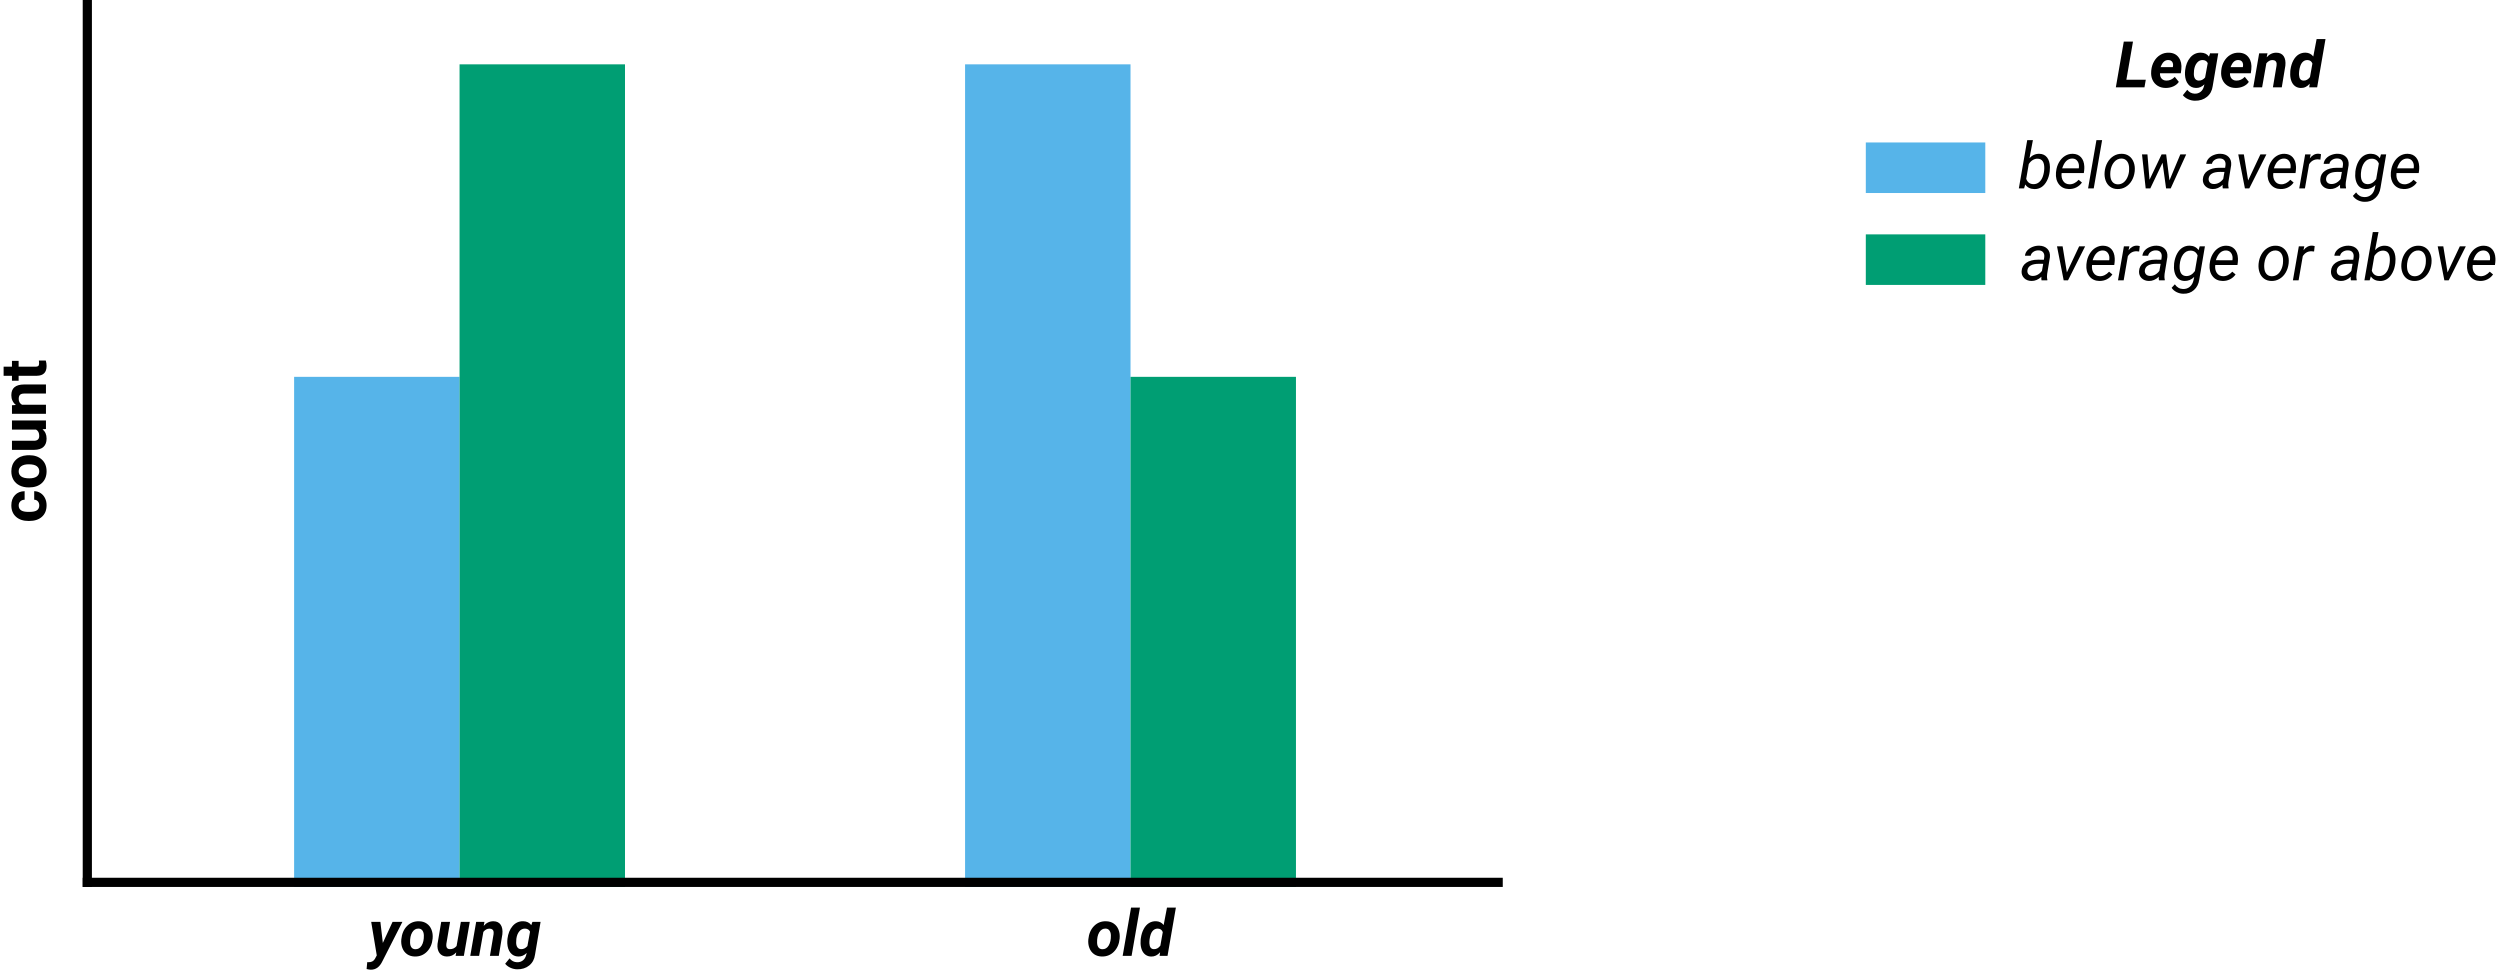 <svg width="544" height="212" viewBox="0 0 544 212" version="1.1" xmlns="http://www.w3.org/2000/svg" xmlns:xlink="http://www.w3.org/1999/xlink">
<title>s1m5_avg_young_old</title>
<desc>Created using Figma</desc>
<g id="Canvas" transform="translate(256 145)">
<rect x="-256" y="-145" width="544" height="212" fill="#FFFFFF"/>
<g id="Rectangle">
<use xlink:href="#path0_fill" transform="translate(-192 -63)" fill="#56B4E9"/>
</g>
<g id="Rectangle">
<use xlink:href="#path1_fill" transform="translate(-156 -131)" fill="#009E73"/>
</g>
<g id="Rectangle">
<use xlink:href="#path1_fill" transform="translate(-46 -131)" fill="#56B4E9"/>
</g>
<g id="Rectangle">
<use xlink:href="#path0_fill" transform="translate(-10 -63)" fill="#009E73"/>
</g>
<g id="Line">
<use xlink:href="#path2_stroke" transform="translate(-238 48)"/>
</g>
<g id="Legend">
<use xlink:href="#path3_fill" transform="translate(204 -139)"/>
</g>
<g id="Rectangle 2">
<use xlink:href="#path4_fill" transform="translate(150 -114)" fill="#56B4E9"/>
</g>
<g id="below average">
<use xlink:href="#path5_fill" transform="translate(183 -117)"/>
</g>
<g id="Rectangle 2.1">
<use xlink:href="#path4_fill" transform="translate(150 -94)" fill="#009E73"/>
</g>
<g id="average or above">
<use xlink:href="#path6_fill" transform="translate(183 -97)"/>
</g>
<g id="young">
<use xlink:href="#path7_fill" transform="translate(-176 50)"/>
</g>
<g id="old">
<use xlink:href="#path8_fill" transform="translate(-20 50)"/>
</g>
<g id="Line 2">
<use xlink:href="#path9_stroke" transform="matrix(6.12323e-17 1 -1 6.12323e-17 -238 -145)"/>
</g>
<g id="count">
<use xlink:href="#path10_fill" transform="matrix(2.22045e-16 -1 1 2.22045e-16 -259 -22)"/>
</g>
</g>
<defs>
<path id="path0_fill" d="M 0 0L 36 0L 36 111L 0 111L 0 0Z"/>
<path id="path1_fill" d="M 0 0L 36 0L 36 179L 0 179L 0 0Z"/>
<path id="path2_stroke" d="M 0 0L 309 0L 309 -2L 0 -2L 0 0Z"/>
<path id="path3_fill" d="M 2.697 11.352L 6.922 11.352L 6.635 13L 0.407 13L 2.137 3.047L 4.14 3.047L 2.697 11.352ZM 11.222 13.137C 10.575 13.132 10 12.975 9.499 12.665C 9.002 12.351 8.631 11.922 8.385 11.38C 8.139 10.833 8.043 10.231 8.098 9.575L 8.118 9.302C 8.187 8.582 8.396 7.921 8.747 7.319C 9.098 6.718 9.549 6.255 10.101 5.932C 10.652 5.604 11.263 5.449 11.933 5.467C 12.885 5.485 13.605 5.836 14.093 6.52C 14.585 7.199 14.772 8.06 14.653 9.104L 14.544 9.944L 10.012 9.944C 9.993 10.423 10.11 10.806 10.36 11.093C 10.611 11.38 10.953 11.528 11.386 11.537C 12.088 11.555 12.703 11.284 13.231 10.724L 14.113 11.817C 13.835 12.237 13.434 12.565 12.91 12.802C 12.386 13.034 11.823 13.146 11.222 13.137ZM 11.837 7.06C 11.481 7.05 11.165 7.162 10.887 7.395C 10.613 7.627 10.367 8.03 10.148 8.604L 12.801 8.604L 12.842 8.427C 12.869 8.244 12.871 8.071 12.849 7.907C 12.803 7.643 12.691 7.438 12.514 7.292C 12.336 7.142 12.11 7.064 11.837 7.06ZM 15.487 9.295C 15.624 8.151 15.995 7.224 16.602 6.513C 17.212 5.797 17.98 5.446 18.905 5.46C 19.694 5.478 20.282 5.763 20.669 6.314L 20.922 5.597L 22.692 5.604L 21.482 12.747C 21.35 13.731 20.931 14.511 20.225 15.085C 19.518 15.659 18.643 15.937 17.6 15.919C 17.089 15.91 16.602 15.798 16.137 15.584C 15.672 15.374 15.289 15.085 14.988 14.716L 15.945 13.54C 16.374 14.082 16.912 14.363 17.559 14.381C 18.06 14.399 18.488 14.267 18.844 13.984C 19.199 13.706 19.441 13.312 19.568 12.802L 19.678 12.357C 19.14 12.895 18.536 13.155 17.866 13.137C 17.146 13.128 16.574 12.861 16.15 12.337C 15.727 11.808 15.494 11.122 15.453 10.279C 15.44 10.001 15.451 9.673 15.487 9.295ZM 17.381 10.102C 17.381 10.53 17.47 10.874 17.648 11.134C 17.83 11.389 18.092 11.523 18.434 11.537C 18.958 11.555 19.422 11.332 19.828 10.867L 20.402 7.736C 20.206 7.308 19.844 7.085 19.315 7.066C 18.823 7.053 18.406 7.251 18.064 7.661C 17.723 8.071 17.509 8.616 17.422 9.295C 17.39 9.628 17.376 9.896 17.381 10.102ZM 26.452 13.137C 25.805 13.132 25.231 12.975 24.73 12.665C 24.233 12.351 23.861 11.922 23.615 11.38C 23.369 10.833 23.273 10.231 23.328 9.575L 23.349 9.302C 23.417 8.582 23.627 7.921 23.977 7.319C 24.328 6.718 24.78 6.255 25.331 5.932C 25.883 5.604 26.493 5.449 27.163 5.467C 28.116 5.485 28.836 5.836 29.323 6.52C 29.815 7.199 30.002 8.06 29.884 9.104L 29.774 9.944L 25.242 9.944C 25.224 10.423 25.34 10.806 25.591 11.093C 25.841 11.38 26.183 11.528 26.616 11.537C 27.318 11.555 27.933 11.284 28.462 10.724L 29.344 11.817C 29.066 12.237 28.665 12.565 28.141 12.802C 27.616 13.034 27.054 13.146 26.452 13.137ZM 27.067 7.06C 26.712 7.05 26.395 7.162 26.117 7.395C 25.844 7.627 25.598 8.03 25.379 8.604L 28.031 8.604L 28.072 8.427C 28.1 8.244 28.102 8.071 28.079 7.907C 28.034 7.643 27.922 7.438 27.744 7.292C 27.566 7.142 27.341 7.064 27.067 7.06ZM 33.398 5.597L 33.233 6.472C 33.826 5.784 34.544 5.449 35.387 5.467C 36.084 5.48 36.599 5.736 36.932 6.232C 37.264 6.729 37.385 7.417 37.294 8.297L 36.515 13L 34.587 13L 35.38 8.276C 35.403 8.099 35.407 7.937 35.394 7.791C 35.334 7.326 35.043 7.087 34.519 7.073C 34.013 7.055 33.559 7.29 33.158 7.777L 32.235 13L 30.308 13L 31.593 5.604L 33.398 5.597ZM 41.703 5.46C 42.391 5.478 42.947 5.754 43.371 6.287L 44.096 2.5L 46.03 2.5L 44.212 13L 42.489 13L 42.599 12.207C 42.047 12.85 41.405 13.162 40.671 13.144C 40.211 13.139 39.807 13.018 39.461 12.781C 39.115 12.544 38.846 12.205 38.654 11.763C 38.467 11.316 38.365 10.819 38.347 10.273C 38.333 9.985 38.34 9.707 38.367 9.438L 38.408 9.131C 38.518 8.374 38.727 7.709 39.037 7.135C 39.352 6.561 39.734 6.134 40.185 5.856C 40.641 5.578 41.147 5.446 41.703 5.46ZM 40.302 9.438C 40.265 9.785 40.254 10.076 40.268 10.313C 40.313 11.116 40.637 11.523 41.238 11.537C 41.781 11.56 42.252 11.305 42.653 10.771L 43.18 7.832C 43.002 7.344 42.647 7.089 42.113 7.066C 41.644 7.053 41.252 7.235 40.938 7.613C 40.628 7.987 40.416 8.595 40.302 9.438Z"/>
<path id="path4_fill" d="M 0 0L 26 0L 26 11L 0 11L 0 0Z"/>
<path id="path5_fill" d="M 7.011 9.336C 6.92 10.092 6.712 10.774 6.389 11.38C 6.065 11.986 5.673 12.435 5.213 12.727C 4.753 13.018 4.242 13.157 3.682 13.144C 2.788 13.125 2.125 12.79 1.692 12.139L 1.439 13L 0.298 13L 2.123 2.5L 3.36 2.5L 2.615 6.424C 3.208 5.768 3.928 5.449 4.775 5.467C 5.486 5.485 6.04 5.747 6.437 6.253C 6.833 6.759 7.043 7.456 7.065 8.345C 7.07 8.636 7.056 8.919 7.024 9.192L 7.011 9.336ZM 5.835 8.618C 5.849 7.953 5.737 7.445 5.5 7.094C 5.263 6.738 4.901 6.551 4.413 6.533C 3.643 6.515 2.991 6.902 2.458 7.695L 1.904 10.915C 2.178 11.667 2.69 12.052 3.442 12.07C 3.925 12.088 4.347 11.945 4.707 11.64C 5.072 11.334 5.347 10.908 5.534 10.361C 5.721 9.81 5.821 9.229 5.835 8.618ZM 11.194 13.137C 10.274 13.118 9.554 12.779 9.034 12.118C 8.515 11.457 8.296 10.612 8.378 9.582L 8.412 9.288C 8.49 8.554 8.706 7.884 9.062 7.278C 9.422 6.672 9.859 6.216 10.374 5.911C 10.889 5.601 11.445 5.453 12.042 5.467C 12.803 5.485 13.4 5.738 13.833 6.226C 14.266 6.713 14.503 7.374 14.544 8.208C 14.558 8.504 14.549 8.8 14.517 9.097L 14.441 9.664L 9.608 9.664C 9.526 10.334 9.636 10.904 9.937 11.373C 10.242 11.842 10.695 12.086 11.297 12.104C 12.026 12.123 12.7 11.795 13.32 11.12L 14.031 11.722C 13.721 12.168 13.32 12.519 12.828 12.774C 12.341 13.025 11.796 13.146 11.194 13.137ZM 11.98 6.499C 11.47 6.485 11.023 6.659 10.641 7.019C 10.262 7.379 9.962 7.914 9.738 8.625L 13.334 8.632L 13.361 8.522C 13.434 7.948 13.341 7.472 13.081 7.094C 12.826 6.711 12.459 6.513 11.98 6.499ZM 16.595 13L 15.364 13L 17.183 2.5L 18.42 2.5L 16.595 13ZM 22.727 5.467C 23.346 5.476 23.877 5.645 24.319 5.973C 24.761 6.301 25.087 6.754 25.297 7.333C 25.511 7.907 25.584 8.536 25.516 9.22L 25.502 9.37C 25.415 10.09 25.201 10.742 24.859 11.325C 24.518 11.904 24.076 12.355 23.533 12.679C 22.991 13.002 22.396 13.155 21.749 13.137C 21.134 13.128 20.603 12.959 20.156 12.631C 19.714 12.303 19.391 11.856 19.186 11.291C 18.98 10.726 18.908 10.104 18.967 9.425C 19.035 8.659 19.242 7.971 19.589 7.36C 19.935 6.75 20.38 6.278 20.922 5.945C 21.469 5.608 22.07 5.449 22.727 5.467ZM 20.211 9.432C 20.179 9.719 20.179 10.017 20.211 10.327C 20.256 10.865 20.416 11.293 20.689 11.612C 20.967 11.931 21.337 12.098 21.797 12.111C 22.207 12.125 22.585 12.025 22.932 11.81C 23.278 11.592 23.57 11.264 23.807 10.826C 24.044 10.389 24.196 9.903 24.265 9.37C 24.301 8.951 24.308 8.598 24.285 8.311C 24.23 7.759 24.064 7.324 23.786 7.005C 23.508 6.686 23.139 6.517 22.679 6.499C 22.041 6.485 21.498 6.736 21.052 7.251C 20.605 7.766 20.329 8.44 20.225 9.274L 20.211 9.432ZM 33.076 11.25L 35.435 5.604L 36.713 5.604L 33.343 13L 32.338 13L 31.572 7.408L 28.906 13L 27.901 13L 27.102 5.604L 28.284 5.604L 28.735 11.113L 31.36 5.604L 32.358 5.604L 33.076 11.25ZM 44.677 13C 44.645 12.868 44.629 12.738 44.629 12.61L 44.649 12.221C 43.97 12.85 43.25 13.155 42.489 13.137C 41.838 13.128 41.307 12.922 40.897 12.521C 40.491 12.116 40.306 11.61 40.343 11.004C 40.388 10.22 40.73 9.609 41.368 9.172C 42.011 8.73 42.854 8.509 43.898 8.509L 45.19 8.516L 45.272 7.928C 45.317 7.486 45.23 7.137 45.012 6.882C 44.797 6.622 44.474 6.488 44.041 6.479C 43.617 6.469 43.241 6.574 42.913 6.793C 42.59 7.007 42.391 7.292 42.318 7.647L 41.074 7.654C 41.115 7.221 41.284 6.839 41.58 6.506C 41.876 6.169 42.257 5.909 42.722 5.727C 43.187 5.54 43.667 5.451 44.164 5.46C 44.934 5.478 45.533 5.713 45.962 6.164C 46.39 6.611 46.57 7.205 46.502 7.948L 45.9 11.612L 45.866 12.139C 45.857 12.389 45.884 12.638 45.948 12.884L 45.935 13L 44.677 13ZM 42.735 12.043C 43.132 12.052 43.505 11.959 43.856 11.763C 44.212 11.562 44.517 11.287 44.773 10.935L 45.039 9.411L 44.102 9.404C 43.323 9.404 42.726 9.527 42.312 9.773C 41.897 10.02 41.662 10.368 41.607 10.819C 41.566 11.166 41.646 11.455 41.847 11.688C 42.052 11.915 42.348 12.034 42.735 12.043ZM 50.193 11.271L 52.859 5.604L 54.165 5.604L 50.44 13L 49.496 13L 48.047 5.604L 49.264 5.604L 50.193 11.271ZM 57.255 13.137C 56.334 13.118 55.614 12.779 55.095 12.118C 54.575 11.457 54.356 10.612 54.438 9.582L 54.473 9.288C 54.55 8.554 54.767 7.884 55.122 7.278C 55.482 6.672 55.92 6.216 56.435 5.911C 56.95 5.601 57.505 5.453 58.102 5.467C 58.864 5.485 59.461 5.738 59.894 6.226C 60.327 6.713 60.563 7.374 60.605 8.208C 60.618 8.504 60.609 8.8 60.577 9.097L 60.502 9.664L 55.669 9.664C 55.587 10.334 55.696 10.904 55.997 11.373C 56.302 11.842 56.756 12.086 57.357 12.104C 58.087 12.123 58.761 11.795 59.381 11.12L 60.092 11.722C 59.782 12.168 59.381 12.519 58.889 12.774C 58.401 13.025 57.856 13.146 57.255 13.137ZM 58.041 6.499C 57.531 6.485 57.084 6.659 56.701 7.019C 56.323 7.379 56.022 7.914 55.799 8.625L 59.395 8.632L 59.422 8.522C 59.495 7.948 59.401 7.472 59.142 7.094C 58.886 6.711 58.52 6.513 58.041 6.499ZM 65.916 6.731L 65.335 6.67C 64.542 6.67 63.918 7.028 63.462 7.743L 62.553 13L 61.315 13L 62.601 5.604L 63.797 5.597L 63.612 6.458C 64.136 5.77 64.754 5.435 65.465 5.453C 65.615 5.453 65.811 5.487 66.053 5.556L 65.916 6.731ZM 70.23 13C 70.198 12.868 70.182 12.738 70.182 12.61L 70.202 12.221C 69.523 12.85 68.803 13.155 68.042 13.137C 67.39 13.128 66.859 12.922 66.449 12.521C 66.044 12.116 65.859 11.61 65.895 11.004C 65.941 10.22 66.283 9.609 66.921 9.172C 67.564 8.73 68.407 8.509 69.45 8.509L 70.742 8.516L 70.824 7.928C 70.87 7.486 70.783 7.137 70.564 6.882C 70.35 6.622 70.027 6.488 69.594 6.479C 69.17 6.469 68.794 6.574 68.466 6.793C 68.142 7.007 67.944 7.292 67.871 7.647L 66.627 7.654C 66.668 7.221 66.837 6.839 67.133 6.506C 67.429 6.169 67.81 5.909 68.274 5.727C 68.739 5.54 69.22 5.451 69.717 5.46C 70.487 5.478 71.086 5.713 71.515 6.164C 71.943 6.611 72.123 7.205 72.055 7.948L 71.453 11.612L 71.419 12.139C 71.41 12.389 71.437 12.638 71.501 12.884L 71.487 13L 70.23 13ZM 68.288 12.043C 68.685 12.052 69.058 11.959 69.409 11.763C 69.765 11.562 70.07 11.287 70.325 10.935L 70.592 9.411L 69.655 9.404C 68.876 9.404 68.279 9.527 67.864 9.773C 67.45 10.02 67.215 10.368 67.16 10.819C 67.119 11.166 67.199 11.455 67.399 11.688C 67.605 11.915 67.901 12.034 68.288 12.043ZM 73.531 9.288C 73.641 8.481 73.857 7.782 74.181 7.189C 74.509 6.592 74.905 6.153 75.37 5.87C 75.84 5.583 76.352 5.446 76.908 5.46C 77.765 5.478 78.412 5.802 78.85 6.431L 79.096 5.604L 80.231 5.604L 79 12.843C 78.868 13.786 78.485 14.54 77.852 15.105C 77.218 15.675 76.436 15.946 75.507 15.919C 75.005 15.91 74.525 15.791 74.064 15.563C 73.609 15.336 73.249 15.023 72.984 14.627L 73.689 13.868C 74.135 14.529 74.725 14.868 75.459 14.887C 76.047 14.905 76.544 14.741 76.949 14.395C 77.359 14.048 77.63 13.556 77.763 12.918L 77.899 12.262C 77.298 12.863 76.594 13.155 75.787 13.137C 75.327 13.123 74.926 13 74.584 12.768C 74.247 12.531 73.985 12.191 73.798 11.749C 73.611 11.302 73.508 10.806 73.49 10.259C 73.481 9.99 73.495 9.666 73.531 9.288ZM 74.728 9.992C 74.714 10.644 74.826 11.15 75.062 11.51C 75.304 11.865 75.666 12.052 76.149 12.07C 76.888 12.088 77.523 11.726 78.057 10.983L 78.638 7.586C 78.364 6.911 77.87 6.561 77.154 6.533C 76.484 6.515 75.933 6.788 75.5 7.354C 75.072 7.919 74.819 8.682 74.741 9.644L 74.728 9.992ZM 84.065 13.137C 83.145 13.118 82.425 12.779 81.905 12.118C 81.386 11.457 81.167 10.612 81.249 9.582L 81.283 9.288C 81.361 8.554 81.577 7.884 81.933 7.278C 82.293 6.672 82.73 6.216 83.245 5.911C 83.76 5.601 84.316 5.453 84.913 5.467C 85.674 5.485 86.271 5.738 86.704 6.226C 87.137 6.713 87.374 7.374 87.415 8.208C 87.429 8.504 87.42 8.8 87.388 9.097L 87.312 9.664L 82.48 9.664C 82.397 10.334 82.507 10.904 82.808 11.373C 83.113 11.842 83.566 12.086 84.168 12.104C 84.897 12.123 85.572 11.795 86.191 11.12L 86.902 11.722C 86.592 12.168 86.191 12.519 85.699 12.774C 85.212 13.025 84.667 13.146 84.065 13.137ZM 84.852 6.499C 84.341 6.485 83.894 6.659 83.512 7.019C 83.133 7.379 82.833 7.914 82.609 8.625L 86.205 8.632L 86.232 8.522C 86.305 7.948 86.212 7.472 85.952 7.094C 85.697 6.711 85.33 6.513 84.852 6.499Z"/>
<path id="path6_fill" d="M 5.236 13C 5.204 12.868 5.188 12.738 5.188 12.61L 5.209 12.221C 4.53 12.85 3.81 13.155 3.049 13.137C 2.397 13.128 1.866 12.922 1.456 12.521C 1.05 12.116 0.866 11.61 0.902 11.004C 0.948 10.22 1.29 9.609 1.928 9.172C 2.57 8.73 3.413 8.509 4.457 8.509L 5.749 8.516L 5.831 7.928C 5.877 7.486 5.79 7.137 5.571 6.882C 5.357 6.622 5.034 6.488 4.601 6.479C 4.177 6.469 3.801 6.574 3.473 6.793C 3.149 7.007 2.951 7.292 2.878 7.647L 1.634 7.654C 1.675 7.221 1.843 6.839 2.14 6.506C 2.436 6.169 2.816 5.909 3.281 5.727C 3.746 5.54 4.227 5.451 4.724 5.46C 5.494 5.478 6.093 5.713 6.521 6.164C 6.95 6.611 7.13 7.205 7.062 7.948L 6.46 11.612L 6.426 12.139C 6.417 12.389 6.444 12.638 6.508 12.884L 6.494 13L 5.236 13ZM 3.295 12.043C 3.691 12.052 4.065 11.959 4.416 11.763C 4.771 11.562 5.077 11.287 5.332 10.935L 5.599 9.411L 4.662 9.404C 3.883 9.404 3.286 9.527 2.871 9.773C 2.456 10.02 2.222 10.368 2.167 10.819C 2.126 11.166 2.206 11.455 2.406 11.688C 2.611 11.915 2.908 12.034 3.295 12.043ZM 10.753 11.271L 13.419 5.604L 14.725 5.604L 10.999 13L 10.056 13L 8.606 5.604L 9.823 5.604L 10.753 11.271ZM 17.814 13.137C 16.894 13.118 16.174 12.779 15.654 12.118C 15.135 11.457 14.916 10.612 14.998 9.582L 15.032 9.288C 15.11 8.554 15.326 7.884 15.682 7.278C 16.042 6.672 16.479 6.216 16.994 5.911C 17.509 5.601 18.065 5.453 18.662 5.467C 19.423 5.485 20.02 5.738 20.453 6.226C 20.886 6.713 21.123 7.374 21.164 8.208C 21.178 8.504 21.169 8.8 21.137 9.097L 21.061 9.664L 16.229 9.664C 16.146 10.334 16.256 10.904 16.557 11.373C 16.862 11.842 17.315 12.086 17.917 12.104C 18.646 12.123 19.321 11.795 19.94 11.12L 20.651 11.722C 20.341 12.168 19.94 12.519 19.448 12.774C 18.961 13.025 18.416 13.146 17.814 13.137ZM 18.601 6.499C 18.09 6.485 17.644 6.659 17.261 7.019C 16.883 7.379 16.582 7.914 16.358 8.625L 19.954 8.632L 19.981 8.522C 20.054 7.948 19.961 7.472 19.701 7.094C 19.446 6.711 19.079 6.513 18.601 6.499ZM 26.476 6.731L 25.895 6.67C 25.102 6.67 24.477 7.028 24.021 7.743L 23.112 13L 21.875 13L 23.16 5.604L 24.356 5.597L 24.172 6.458C 24.696 5.77 25.314 5.435 26.024 5.453C 26.175 5.453 26.371 5.487 26.612 5.556L 26.476 6.731ZM 30.789 13C 30.757 12.868 30.741 12.738 30.741 12.61L 30.762 12.221C 30.083 12.85 29.363 13.155 28.602 13.137C 27.95 13.128 27.419 12.922 27.009 12.521C 26.603 12.116 26.419 11.61 26.455 11.004C 26.501 10.22 26.842 9.609 27.48 9.172C 28.123 8.73 28.966 8.509 30.01 8.509L 31.302 8.516L 31.384 7.928C 31.429 7.486 31.343 7.137 31.124 6.882C 30.91 6.622 30.586 6.488 30.153 6.479C 29.73 6.469 29.354 6.574 29.025 6.793C 28.702 7.007 28.504 7.292 28.431 7.647L 27.186 7.654C 27.227 7.221 27.396 6.839 27.692 6.506C 27.989 6.169 28.369 5.909 28.834 5.727C 29.299 5.54 29.78 5.451 30.276 5.46C 31.047 5.478 31.646 5.713 32.074 6.164C 32.503 6.611 32.683 7.205 32.614 7.948L 32.013 11.612L 31.979 12.139C 31.969 12.389 31.997 12.638 32.06 12.884L 32.047 13L 30.789 13ZM 28.848 12.043C 29.244 12.052 29.618 11.959 29.969 11.763C 30.324 11.562 30.63 11.287 30.885 10.935L 31.151 9.411L 30.215 9.404C 29.436 9.404 28.838 9.527 28.424 9.773C 28.009 10.02 27.774 10.368 27.72 10.819C 27.679 11.166 27.759 11.455 27.959 11.688C 28.164 11.915 28.46 12.034 28.848 12.043ZM 34.091 9.288C 34.2 8.481 34.417 7.782 34.74 7.189C 35.068 6.592 35.465 6.153 35.93 5.87C 36.399 5.583 36.912 5.446 37.468 5.46C 38.325 5.478 38.972 5.802 39.409 6.431L 39.655 5.604L 40.79 5.604L 39.56 12.843C 39.427 13.786 39.045 14.54 38.411 15.105C 37.778 15.675 36.996 15.946 36.066 15.919C 35.565 15.91 35.084 15.791 34.624 15.563C 34.168 15.336 33.808 15.023 33.544 14.627L 34.248 13.868C 34.695 14.529 35.285 14.868 36.019 14.887C 36.606 14.905 37.103 14.741 37.509 14.395C 37.919 14.048 38.19 13.556 38.322 12.918L 38.459 12.262C 37.857 12.863 37.153 13.155 36.347 13.137C 35.886 13.123 35.485 13 35.144 12.768C 34.806 12.531 34.544 12.191 34.357 11.749C 34.171 11.302 34.068 10.806 34.05 10.259C 34.041 9.99 34.054 9.666 34.091 9.288ZM 35.287 9.992C 35.273 10.644 35.385 11.15 35.622 11.51C 35.864 11.865 36.226 12.052 36.709 12.07C 37.447 12.088 38.083 11.726 38.616 10.983L 39.197 7.586C 38.924 6.911 38.429 6.561 37.714 6.533C 37.044 6.515 36.492 6.788 36.06 7.354C 35.631 7.919 35.378 8.682 35.301 9.644L 35.287 9.992ZM 44.625 13.137C 43.704 13.118 42.984 12.779 42.465 12.118C 41.945 11.457 41.727 10.612 41.809 9.582L 41.843 9.288C 41.92 8.554 42.137 7.884 42.492 7.278C 42.852 6.672 43.29 6.216 43.805 5.911C 44.32 5.601 44.876 5.453 45.473 5.467C 46.234 5.485 46.831 5.738 47.264 6.226C 47.697 6.713 47.934 7.374 47.975 8.208C 47.988 8.504 47.979 8.8 47.947 9.097L 47.872 9.664L 43.039 9.664C 42.957 10.334 43.066 10.904 43.367 11.373C 43.672 11.842 44.126 12.086 44.727 12.104C 45.457 12.123 46.131 11.795 46.751 11.12L 47.462 11.722C 47.152 12.168 46.751 12.519 46.259 12.774C 45.771 13.025 45.227 13.146 44.625 13.137ZM 45.411 6.499C 44.901 6.485 44.454 6.659 44.071 7.019C 43.693 7.379 43.392 7.914 43.169 8.625L 46.765 8.632L 46.792 8.522C 46.865 7.948 46.772 7.472 46.512 7.094C 46.257 6.711 45.89 6.513 45.411 6.499ZM 56.226 5.467C 56.845 5.476 57.376 5.645 57.818 5.973C 58.26 6.301 58.586 6.754 58.796 7.333C 59.01 7.907 59.083 8.536 59.015 9.22L 59.001 9.37C 58.914 10.09 58.7 10.742 58.358 11.325C 58.017 11.904 57.575 12.355 57.032 12.679C 56.49 13.002 55.895 13.155 55.248 13.137C 54.633 13.128 54.102 12.959 53.655 12.631C 53.213 12.303 52.89 11.856 52.685 11.291C 52.48 10.726 52.407 10.104 52.466 9.425C 52.534 8.659 52.742 7.971 53.088 7.36C 53.434 6.75 53.879 6.278 54.421 5.945C 54.968 5.608 55.569 5.449 56.226 5.467ZM 53.71 9.432C 53.678 9.719 53.678 10.017 53.71 10.327C 53.755 10.865 53.915 11.293 54.188 11.612C 54.467 11.931 54.836 12.098 55.296 12.111C 55.706 12.125 56.084 12.025 56.431 11.81C 56.777 11.592 57.069 11.264 57.306 10.826C 57.543 10.389 57.695 9.903 57.764 9.37C 57.8 8.951 57.807 8.598 57.784 8.311C 57.73 7.759 57.563 7.324 57.285 7.005C 57.007 6.686 56.638 6.517 56.178 6.499C 55.54 6.485 54.997 6.736 54.551 7.251C 54.104 7.766 53.828 8.44 53.724 9.274L 53.71 9.432ZM 64.538 6.731L 63.957 6.67C 63.164 6.67 62.54 7.028 62.084 7.743L 61.175 13L 59.938 13L 61.223 5.604L 62.419 5.597L 62.234 6.458C 62.758 5.77 63.376 5.435 64.087 5.453C 64.237 5.453 64.433 5.487 64.675 5.556L 64.538 6.731ZM 72.557 13C 72.525 12.868 72.509 12.738 72.509 12.61L 72.529 12.221C 71.85 12.85 71.13 13.155 70.369 13.137C 69.717 13.128 69.186 12.922 68.776 12.521C 68.371 12.116 68.186 11.61 68.223 11.004C 68.268 10.22 68.61 9.609 69.248 9.172C 69.891 8.73 70.734 8.509 71.777 8.509L 73.069 8.516L 73.151 7.928C 73.197 7.486 73.11 7.137 72.892 6.882C 72.677 6.622 72.354 6.488 71.921 6.479C 71.497 6.469 71.121 6.574 70.793 6.793C 70.469 7.007 70.271 7.292 70.198 7.647L 68.954 7.654C 68.995 7.221 69.164 6.839 69.46 6.506C 69.756 6.169 70.137 5.909 70.602 5.727C 71.066 5.54 71.547 5.451 72.044 5.46C 72.814 5.478 73.413 5.713 73.842 6.164C 74.27 6.611 74.45 7.205 74.382 7.948L 73.78 11.612L 73.746 12.139C 73.737 12.389 73.764 12.638 73.828 12.884L 73.814 13L 72.557 13ZM 70.615 12.043C 71.012 12.052 71.385 11.959 71.736 11.763C 72.092 11.562 72.397 11.287 72.652 10.935L 72.919 9.411L 71.982 9.404C 71.203 9.404 70.606 9.527 70.191 9.773C 69.777 10.02 69.542 10.368 69.487 10.819C 69.446 11.166 69.526 11.455 69.727 11.688C 69.932 11.915 70.228 12.034 70.615 12.043ZM 82.209 9.336C 82.118 10.092 81.91 10.774 81.587 11.38C 81.263 11.986 80.871 12.435 80.411 12.727C 79.951 13.018 79.44 13.157 78.88 13.144C 77.987 13.125 77.324 12.79 76.891 12.139L 76.638 13L 75.496 13L 77.321 2.5L 78.559 2.5L 77.814 6.424C 78.406 5.768 79.126 5.449 79.974 5.467C 80.685 5.485 81.238 5.747 81.635 6.253C 82.031 6.759 82.241 7.456 82.264 8.345C 82.268 8.636 82.255 8.919 82.223 9.192L 82.209 9.336ZM 81.033 8.618C 81.047 7.953 80.935 7.445 80.698 7.094C 80.461 6.738 80.099 6.551 79.611 6.533C 78.841 6.515 78.189 6.902 77.656 7.695L 77.103 10.915C 77.376 11.667 77.889 12.052 78.641 12.07C 79.124 12.088 79.545 11.945 79.905 11.64C 80.27 11.334 80.546 10.908 80.732 10.361C 80.919 9.81 81.019 9.229 81.033 8.618ZM 87.302 5.467C 87.921 5.476 88.453 5.645 88.894 5.973C 89.337 6.301 89.662 6.754 89.872 7.333C 90.086 7.907 90.159 8.536 90.091 9.22L 90.077 9.37C 89.991 10.09 89.776 10.742 89.435 11.325C 89.093 11.904 88.651 12.355 88.108 12.679C 87.566 13.002 86.971 13.155 86.324 13.137C 85.709 13.128 85.178 12.959 84.731 12.631C 84.289 12.303 83.966 11.856 83.761 11.291C 83.556 10.726 83.483 10.104 83.542 9.425C 83.61 8.659 83.818 7.971 84.164 7.36C 84.51 6.75 84.955 6.278 85.497 5.945C 86.044 5.608 86.645 5.449 87.302 5.467ZM 84.786 9.432C 84.754 9.719 84.754 10.017 84.786 10.327C 84.832 10.865 84.991 11.293 85.265 11.612C 85.543 11.931 85.912 12.098 86.372 12.111C 86.782 12.125 87.16 12.025 87.507 11.81C 87.853 11.592 88.145 11.264 88.382 10.826C 88.619 10.389 88.772 9.903 88.84 9.37C 88.876 8.951 88.883 8.598 88.86 8.311C 88.806 7.759 88.639 7.324 88.361 7.005C 88.083 6.686 87.714 6.517 87.254 6.499C 86.616 6.485 86.074 6.736 85.627 7.251C 85.18 7.766 84.905 8.44 84.8 9.274L 84.786 9.432ZM 93.591 11.271L 96.257 5.604L 97.562 5.604L 93.837 13L 92.894 13L 91.444 5.604L 92.661 5.604L 93.591 11.271ZM 100.652 13.137C 99.732 13.118 99.012 12.779 98.492 12.118C 97.973 11.457 97.754 10.612 97.836 9.582L 97.87 9.288C 97.948 8.554 98.164 7.884 98.519 7.278C 98.88 6.672 99.317 6.216 99.832 5.911C 100.347 5.601 100.903 5.453 101.5 5.467C 102.261 5.485 102.858 5.738 103.291 6.226C 103.724 6.713 103.961 7.374 104.002 8.208C 104.016 8.504 104.007 8.8 103.975 9.097L 103.899 9.664L 99.066 9.664C 98.984 10.334 99.094 10.904 99.394 11.373C 99.7 11.842 100.153 12.086 100.755 12.104C 101.484 12.123 102.159 11.795 102.778 11.12L 103.489 11.722C 103.179 12.168 102.778 12.519 102.286 12.774C 101.799 13.025 101.254 13.146 100.652 13.137ZM 101.438 6.499C 100.928 6.485 100.481 6.659 100.099 7.019C 99.72 7.379 99.42 7.914 99.196 8.625L 102.792 8.632L 102.819 8.522C 102.892 7.948 102.799 7.472 102.539 7.094C 102.284 6.711 101.917 6.513 101.438 6.499Z"/>
<path id="path7_fill" d="M 3.305 10.184L 5.417 5.604L 7.563 5.604L 3.236 14.114C 2.926 14.766 2.562 15.245 2.143 15.55C 1.728 15.855 1.247 16.008 0.7 16.008C 0.486 16.008 0.176 15.96 -0.229 15.864L -0.086 14.36L 0.181 14.374C 0.81 14.392 1.27 14.162 1.562 13.684L 1.985 12.898L 0.775 5.604L 2.771 5.604L 3.305 10.184ZM 11.18 5.467C 11.831 5.476 12.392 5.645 12.861 5.973C 13.335 6.296 13.682 6.745 13.9 7.319C 14.124 7.889 14.204 8.522 14.14 9.22C 14.035 10.396 13.625 11.348 12.909 12.077C 12.198 12.802 11.319 13.155 10.271 13.137C 9.628 13.128 9.072 12.963 8.603 12.645C 8.133 12.321 7.787 11.874 7.563 11.305C 7.34 10.735 7.26 10.106 7.324 9.418C 7.443 8.197 7.857 7.226 8.568 6.506C 9.279 5.786 10.15 5.439 11.18 5.467ZM 9.231 10.122C 9.241 10.56 9.343 10.906 9.539 11.161C 9.735 11.412 10.011 11.542 10.366 11.551C 10.959 11.569 11.424 11.298 11.761 10.737C 12.098 10.172 12.255 9.432 12.232 8.516C 12.214 8.078 12.107 7.729 11.911 7.47C 11.72 7.205 11.444 7.069 11.084 7.06C 10.51 7.041 10.05 7.312 9.703 7.873C 9.361 8.429 9.204 9.179 9.231 10.122ZM 19.28 12.234C 18.733 12.85 18.054 13.15 17.243 13.137C 16.532 13.128 15.995 12.872 15.63 12.371C 15.265 11.87 15.124 11.209 15.206 10.389L 16.006 5.604L 17.934 5.604L 17.12 10.409C 17.102 10.56 17.1 10.701 17.113 10.833C 17.159 11.289 17.412 11.523 17.872 11.537C 18.469 11.555 18.963 11.325 19.355 10.847L 20.278 5.604L 22.22 5.604L 20.935 13L 19.137 13L 19.28 12.234ZM 25.419 5.597L 25.255 6.472C 25.847 5.784 26.565 5.449 27.408 5.467C 28.105 5.48 28.62 5.736 28.953 6.232C 29.286 6.729 29.407 7.417 29.315 8.297L 28.536 13L 26.608 13L 27.401 8.276C 27.424 8.099 27.429 7.937 27.415 7.791C 27.356 7.326 27.064 7.087 26.54 7.073C 26.034 7.055 25.581 7.29 25.18 7.777L 24.257 13L 22.329 13L 23.614 5.604L 25.419 5.597ZM 30.423 9.295C 30.56 8.151 30.931 7.224 31.537 6.513C 32.148 5.797 32.916 5.446 33.841 5.46C 34.629 5.478 35.217 5.763 35.605 6.314L 35.857 5.597L 37.628 5.604L 36.418 12.747C 36.286 13.731 35.867 14.511 35.16 15.085C 34.454 15.659 33.579 15.937 32.535 15.919C 32.025 15.91 31.537 15.798 31.072 15.584C 30.607 15.374 30.225 15.085 29.924 14.716L 30.881 13.54C 31.309 14.082 31.847 14.363 32.494 14.381C 32.995 14.399 33.424 14.267 33.779 13.984C 34.135 13.706 34.376 13.312 34.504 12.802L 34.613 12.357C 34.075 12.895 33.472 13.155 32.802 13.137C 32.082 13.128 31.51 12.861 31.086 12.337C 30.662 11.808 30.43 11.122 30.389 10.279C 30.375 10.001 30.386 9.673 30.423 9.295ZM 32.316 10.102C 32.316 10.53 32.405 10.874 32.583 11.134C 32.765 11.389 33.027 11.523 33.369 11.537C 33.893 11.555 34.358 11.332 34.764 10.867L 35.338 7.736C 35.142 7.308 34.78 7.085 34.251 7.066C 33.759 7.053 33.342 7.251 33 7.661C 32.658 8.071 32.444 8.616 32.357 9.295C 32.325 9.628 32.312 9.896 32.316 10.102Z"/>
<path id="path8_fill" d="M 4.675 5.467C 5.327 5.476 5.887 5.645 6.356 5.973C 6.83 6.296 7.177 6.745 7.396 7.319C 7.619 7.889 7.699 8.522 7.635 9.22C 7.53 10.396 7.12 11.348 6.404 12.077C 5.693 12.802 4.814 13.155 3.766 13.137C 3.123 13.128 2.567 12.963 2.098 12.645C 1.628 12.321 1.282 11.874 1.059 11.305C 0.835 10.735 0.756 10.106 0.819 9.418C 0.938 8.197 1.353 7.226 2.063 6.506C 2.774 5.786 3.645 5.439 4.675 5.467ZM 2.727 10.122C 2.736 10.56 2.838 10.906 3.034 11.161C 3.23 11.412 3.506 11.542 3.861 11.551C 4.454 11.569 4.919 11.298 5.256 10.737C 5.593 10.172 5.75 9.432 5.728 8.516C 5.709 8.078 5.602 7.729 5.406 7.47C 5.215 7.205 4.939 7.069 4.579 7.06C 4.005 7.041 3.545 7.312 3.198 7.873C 2.856 8.429 2.699 9.179 2.727 10.122ZM 10.232 13L 8.291 13L 10.116 2.5L 12.051 2.5L 10.232 13ZM 15.544 5.46C 16.232 5.478 16.788 5.754 17.212 6.287L 17.936 2.5L 19.871 2.5L 18.053 13L 16.33 13L 16.439 12.207C 15.888 12.85 15.245 13.162 14.512 13.144C 14.051 13.139 13.648 13.018 13.302 12.781C 12.955 12.544 12.687 12.205 12.495 11.763C 12.308 11.316 12.206 10.819 12.188 10.273C 12.174 9.985 12.181 9.707 12.208 9.438L 12.249 9.131C 12.358 8.374 12.568 7.709 12.878 7.135C 13.192 6.561 13.575 6.134 14.026 5.856C 14.482 5.578 14.988 5.446 15.544 5.46ZM 14.143 9.438C 14.106 9.785 14.095 10.076 14.108 10.313C 14.154 11.116 14.477 11.523 15.079 11.537C 15.621 11.56 16.093 11.305 16.494 10.771L 17.02 7.832C 16.843 7.344 16.487 7.089 15.954 7.066C 15.485 7.053 15.093 7.235 14.778 7.613C 14.468 7.987 14.257 8.595 14.143 9.438Z"/>
<path id="path9_stroke" d="M 0 0L 193 0L 193 -2L 0 -2L 0 0Z"/>
<path id="path10_fill" d="M 13.021 11.544C 13.385 11.544 13.681 11.444 13.909 11.243C 14.137 11.043 14.255 10.776 14.265 10.443L 16.117 10.443C 16.113 10.945 15.976 11.405 15.707 11.824C 15.438 12.239 15.069 12.562 14.6 12.795C 14.135 13.023 13.62 13.137 13.055 13.137C 11.997 13.137 11.163 12.802 10.553 12.132C 9.942 11.457 9.637 10.528 9.637 9.343L 9.637 9.213C 9.637 8.074 9.94 7.164 10.546 6.485C 11.152 5.806 11.984 5.467 13.041 5.467C 13.966 5.467 14.707 5.731 15.263 6.26C 15.823 6.784 16.108 7.483 16.117 8.358L 14.265 8.358C 14.255 7.976 14.137 7.666 13.909 7.429C 13.681 7.187 13.38 7.066 13.007 7.066C 12.546 7.066 12.198 7.235 11.961 7.572C 11.729 7.905 11.612 8.447 11.612 9.199L 11.612 9.404C 11.612 10.165 11.729 10.712 11.961 11.045C 12.193 11.378 12.546 11.544 13.021 11.544ZM 16.938 9.233C 16.938 8.5 17.079 7.846 17.361 7.271C 17.644 6.697 18.049 6.253 18.578 5.938C 19.111 5.624 19.729 5.467 20.431 5.467C 21.429 5.467 22.242 5.772 22.871 6.383C 23.505 6.993 23.858 7.823 23.931 8.871L 23.944 9.377C 23.944 10.512 23.628 11.423 22.994 12.111C 22.361 12.795 21.511 13.137 20.444 13.137C 19.378 13.137 18.526 12.795 17.888 12.111C 17.254 11.428 16.938 10.498 16.938 9.322L 16.938 9.233ZM 18.913 9.377C 18.913 10.079 19.045 10.617 19.31 10.99C 19.574 11.359 19.952 11.544 20.444 11.544C 20.923 11.544 21.297 11.362 21.565 10.997C 21.834 10.628 21.969 10.04 21.969 9.233C 21.969 8.545 21.834 8.012 21.565 7.634C 21.297 7.256 20.918 7.066 20.431 7.066C 19.948 7.066 19.574 7.256 19.31 7.634C 19.045 8.007 18.913 8.589 18.913 9.377ZM 29.591 12.248C 29.103 12.841 28.429 13.137 27.567 13.137C 26.774 13.137 26.168 12.909 25.749 12.453C 25.334 11.997 25.122 11.33 25.113 10.45L 25.113 5.604L 27.089 5.604L 27.089 10.382C 27.089 11.152 27.44 11.537 28.142 11.537C 28.811 11.537 29.272 11.305 29.523 10.84L 29.523 5.604L 31.505 5.604L 31.505 13L 29.645 13L 29.591 12.248ZM 34.813 5.604L 34.875 6.458C 35.404 5.797 36.112 5.467 37.001 5.467C 37.785 5.467 38.368 5.697 38.751 6.157C 39.134 6.618 39.33 7.306 39.339 8.222L 39.339 13L 37.363 13L 37.363 8.27C 37.363 7.85 37.272 7.547 37.09 7.36C 36.908 7.169 36.605 7.073 36.181 7.073C 35.625 7.073 35.208 7.31 34.93 7.784L 34.93 13L 32.954 13L 32.954 5.604L 34.813 5.604ZM 43.208 3.785L 43.208 5.604L 44.473 5.604L 44.473 7.053L 43.208 7.053L 43.208 10.744C 43.208 11.018 43.26 11.213 43.365 11.332C 43.47 11.45 43.671 11.51 43.967 11.51C 44.185 11.51 44.379 11.494 44.548 11.462L 44.548 12.959C 44.16 13.078 43.762 13.137 43.352 13.137C 41.966 13.137 41.26 12.437 41.232 11.038L 41.232 7.053L 40.152 7.053L 40.152 5.604L 41.232 5.604L 41.232 3.785L 43.208 3.785Z"/>
</defs>
</svg>
